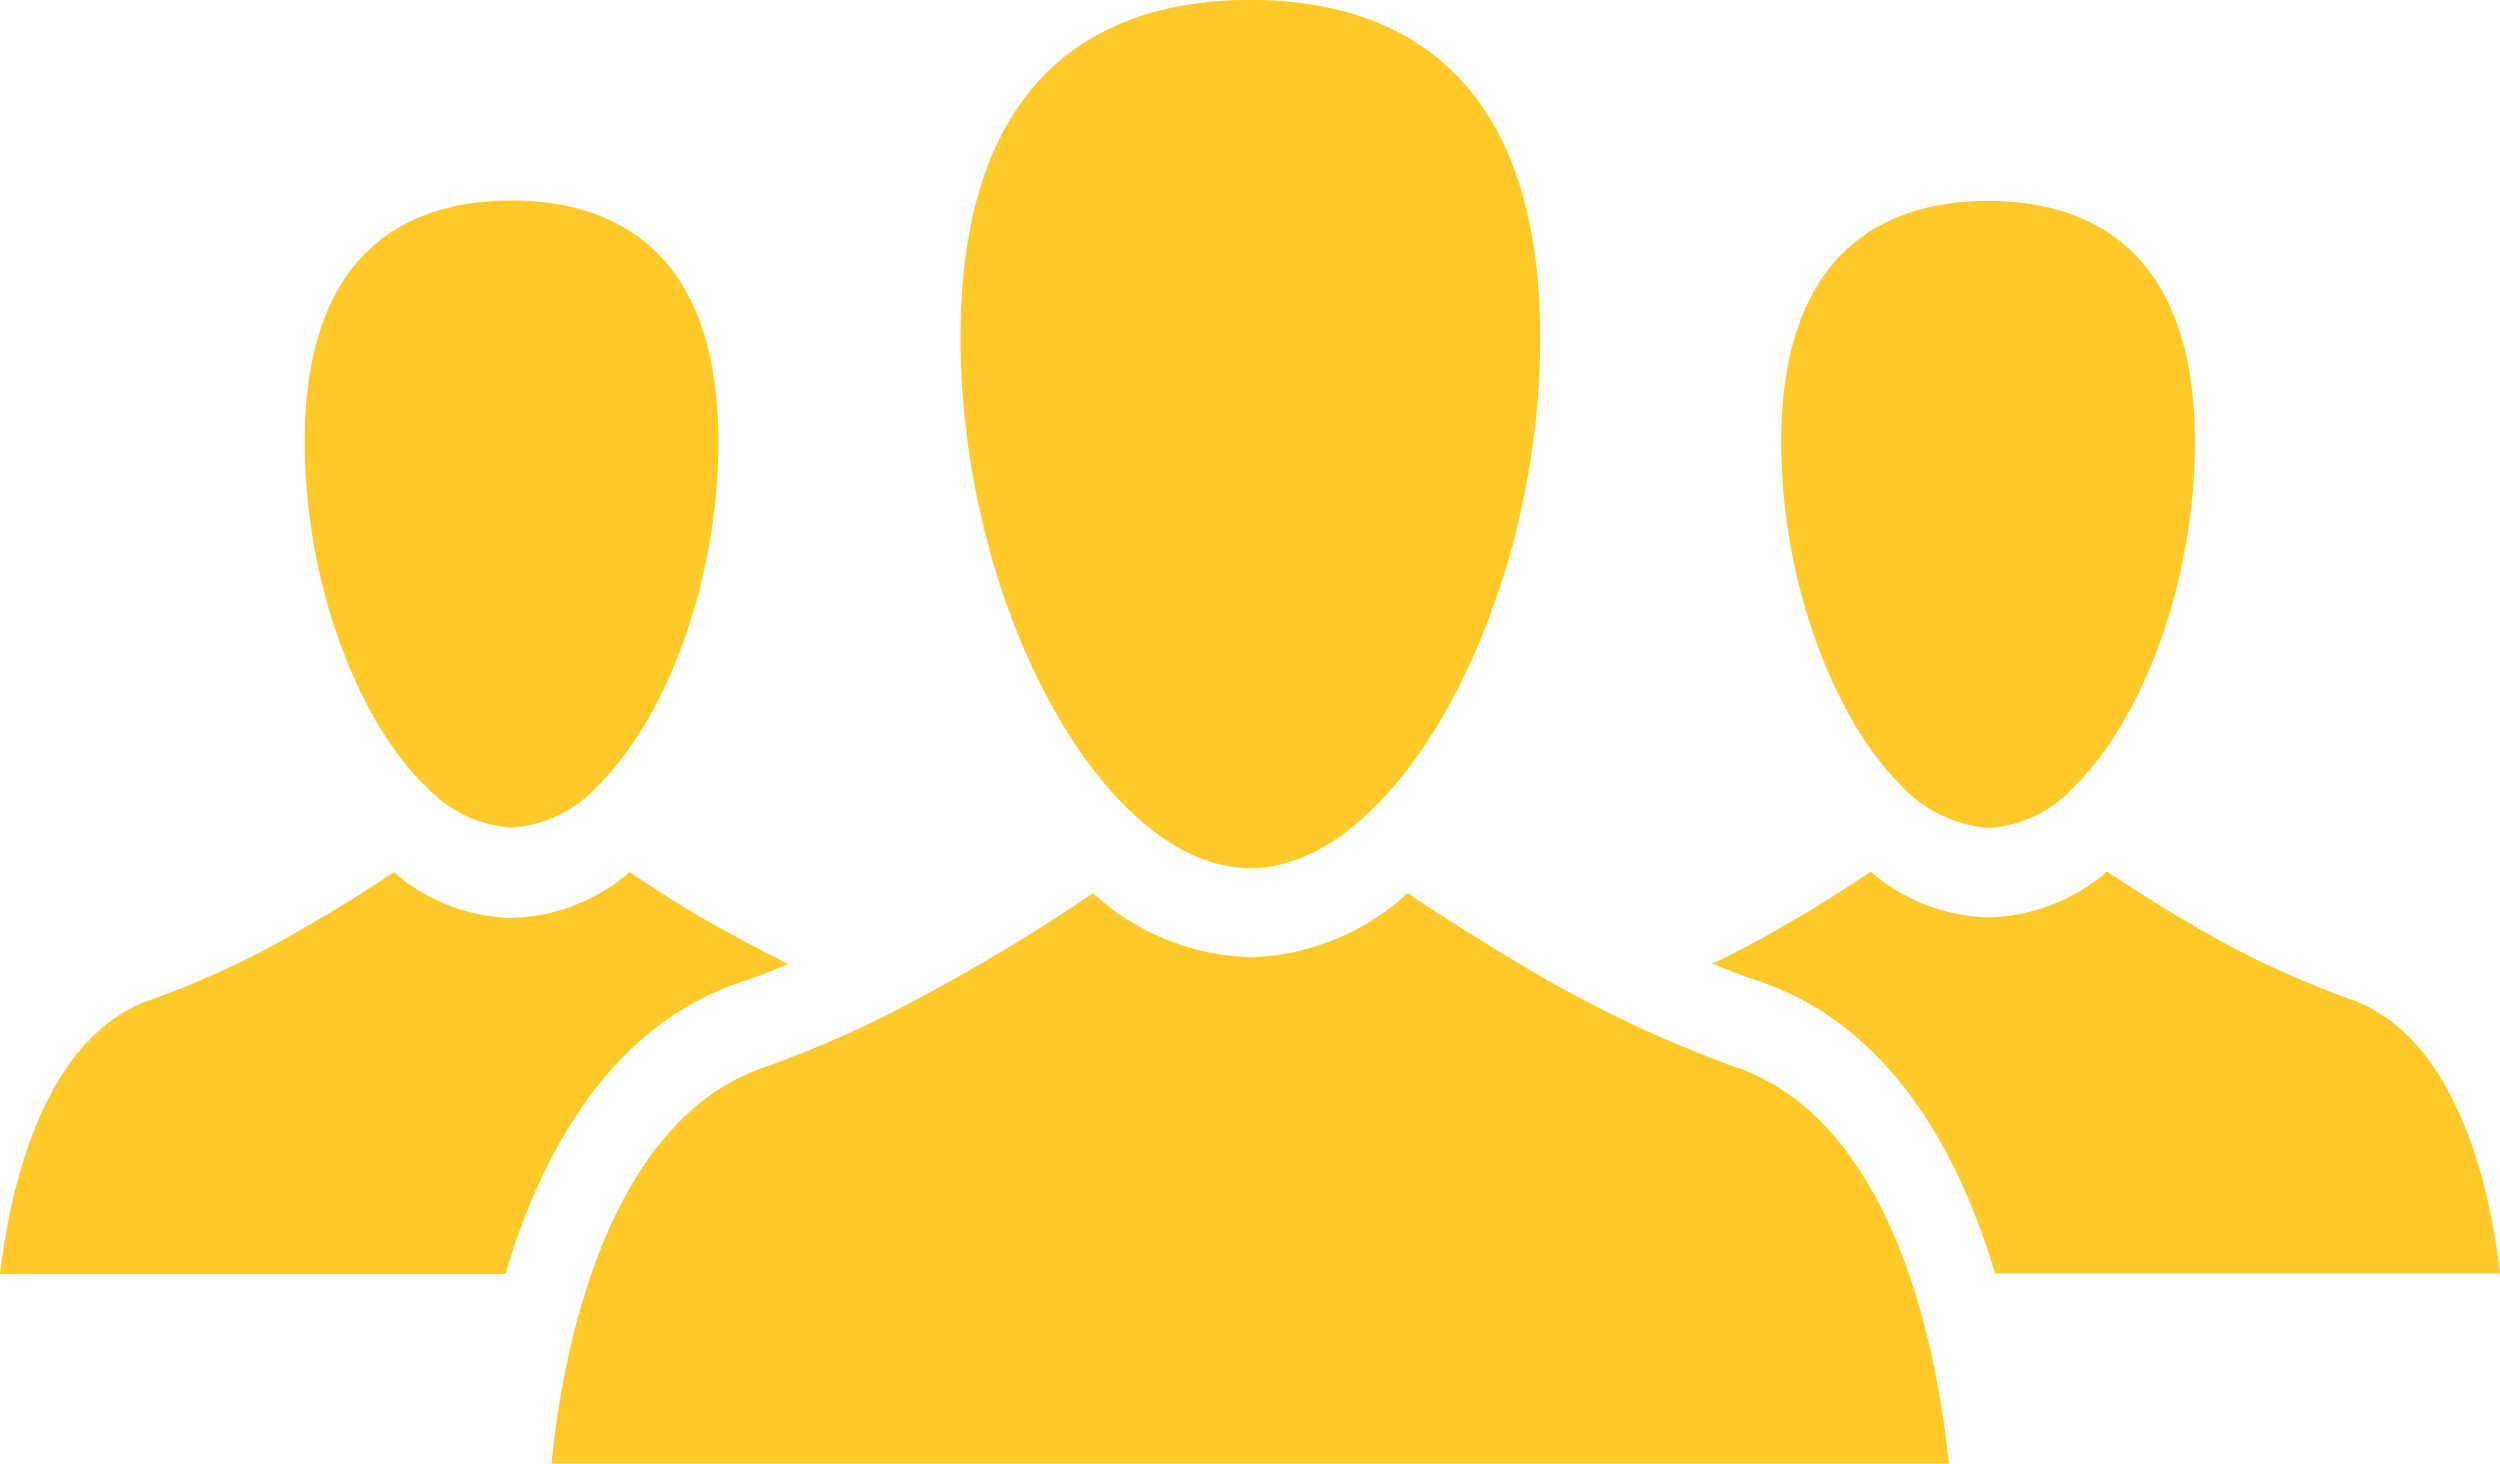<svg xmlns="http://www.w3.org/2000/svg" width="87.28" height="51.097" viewBox="0 0 87.28 51.097">
  <defs>
    <style>
      .cls-1 {
        fill: #ffc312;
        opacity: 0.9;
      }
    </style>
  </defs>
  <path id="Path_20" data-name="Path 20" class="cls-1" d="M43.654,45.368c5.1,0,10.119-9.172,10.119-18.511,0-9.746-5.51-11.8-10.119-11.8-4.637,0-10.119,2.052-10.119,11.8C33.535,36.2,38.54,45.368,43.654,45.368Zm16.965,6.955a42.389,42.389,0,0,1-7.378-3.5c-1.309-.784-2.7-1.644-4.1-2.58a8.414,8.414,0,0,1-5.482,2.233,8.476,8.476,0,0,1-5.5-2.233c-1.091.739-2.509,1.659-4.119,2.58-.75.438-1.473.83-2.155,1.192a36.909,36.909,0,0,1-5.21,2.308c-5.646,1.946-7.078,10.3-7.419,13.834H68.038C67.683,62.642,66.278,54.284,60.619,52.323Zm8.81-8.358A4.353,4.353,0,0,0,72.4,42.532c.041-.03.068-.075.109-.106,2.332-2.369,4.119-7.106,4.119-11.918,0-6.97-3.928-8.433-7.214-8.433s-7.228,1.463-7.228,8.433c0,4.828,1.814,9.595,4.159,11.948A4.65,4.65,0,0,0,69.429,43.965Zm12.615,5.974a32.165,32.165,0,0,1-5.591-2.64c-1.118-.649-2.114-1.3-2.891-1.81a6.615,6.615,0,0,1-4.119,1.6,6.507,6.507,0,0,1-4.132-1.6c-.968.649-1.937,1.267-2.891,1.81-.927.543-1.814,1.011-2.632,1.4.586.256,1.146.453,1.677.634,4.582,1.584,6.955,6.05,8.183,10.183H87.28C86.967,56.758,85.848,51.267,82.044,49.939ZM14.879,42.517a4.379,4.379,0,0,0,2.973,1.433,4.462,4.462,0,0,0,3.041-1.478l.055-.06c2.346-2.369,4.132-7.106,4.132-11.918,0-6.97-3.928-8.433-7.228-8.433s-7.214,1.463-7.214,8.433c0,4.8,1.773,9.535,4.1,11.9A1.223,1.223,0,0,1,14.879,42.517Zm10.965,6.834c.532-.166,1.1-.392,1.677-.634-.818-.407-1.691-.875-2.646-1.4-1.118-.634-2.1-1.282-2.891-1.81a6.585,6.585,0,0,1-4.119,1.6,6.5,6.5,0,0,1-4.119-1.6c-.736.5-1.732,1.147-2.9,1.81a31.132,31.132,0,0,1-5.564,2.64C1.446,51.267.327,56.758,0,59.534H17.647C18.874,55.386,21.247,50.92,25.843,49.351Z" transform="translate(0 -15.06)"/>
</svg>
